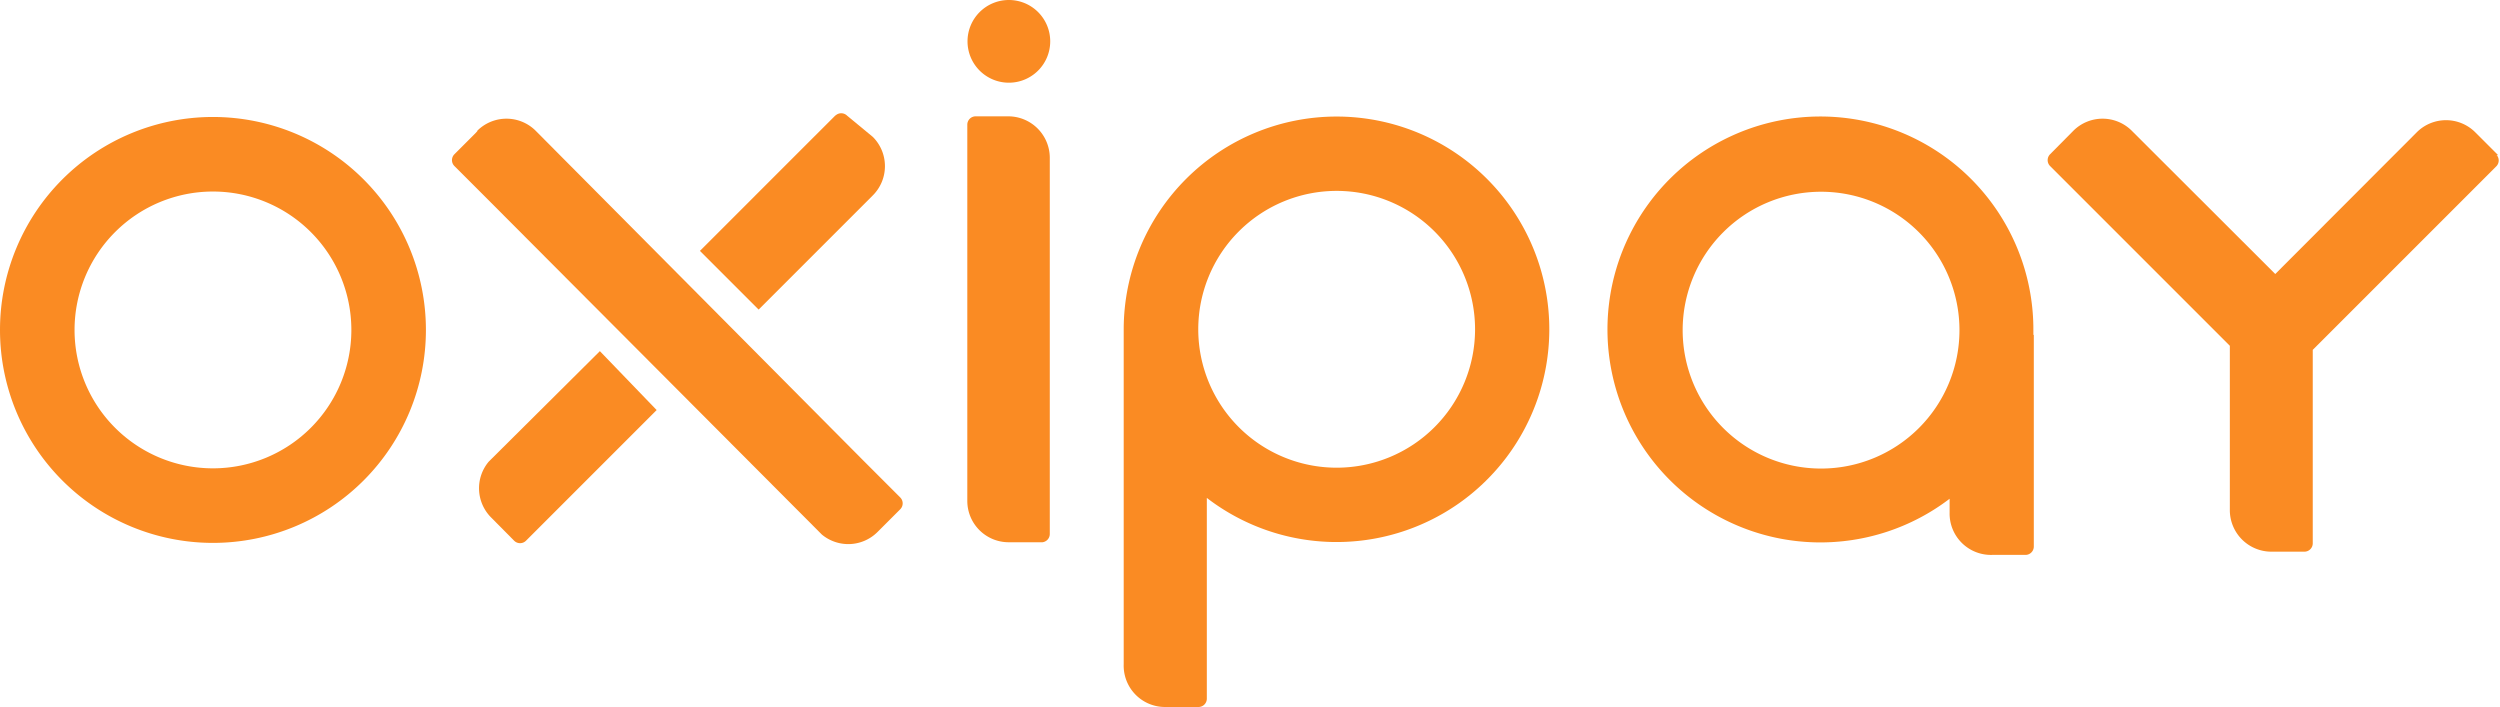 <svg id="Layer_1" data-name="Layer 1" xmlns="http://www.w3.org/2000/svg" viewBox="0 0 116.69 33"><defs><style>.cls-1{fill:#fa8b23;}</style></defs><title>oxipay_logo</title><path class="cls-1" d="M62.39,5.44a9.94,9.94,0,0,0-9.94,9.93s0,0,0,.06h0V31s0,0,0,0A1.93,1.93,0,0,0,54.38,33h1.56a0.39,0.39,0,0,0,.39-0.39h0V23.24a9.93,9.93,0,1,0,6.06-17.8m0,16.39a6.46,6.46,0,1,1,6.46-6.46,6.46,6.46,0,0,1-6.46,6.46"/><path class="cls-1" d="M94.91,15.63c0-.07,0-0.14,0-0.22A9.94,9.94,0,1,0,91,23.28v0.65s0,0,0,0A1.93,1.93,0,0,0,93,25.9h1.56a0.39,0.39,0,0,0,.37-0.39h0V23h0V15.63ZM85,21.87a6.46,6.46,0,1,1,6.46-6.46A6.46,6.46,0,0,1,85,21.87"/><path class="cls-1" d="M116.61,7.25h0l0,0h0l-1.08-1.08h0a1.93,1.93,0,0,0-2.72,0h0l-6.61,6.62L99.5,6.1h0a1.93,1.93,0,0,0-2.72,0h0L95.69,7.2h0a0.39,0.39,0,0,0,0,.55l0,0,1,1h0l7.39,7.39v7.71h0a1.94,1.94,0,0,0,1.93,1.9h1.55a0.39,0.39,0,0,0,.39-0.38h0V23h0V16.33l0.85-.85h0l6-6h0l1.73-1.73h0l0,0a0.39,0.39,0,0,0,0-.52"/><path class="cls-1" d="M3.48,15.4a6.46,6.46,0,1,1,6.46,6.46A6.46,6.46,0,0,1,3.48,15.4M0,15.4A9.94,9.94,0,1,0,9.94,5.46,9.94,9.94,0,0,0,0,15.4"/><path class="cls-1" d="M22.28,6.12l-0.07.08-1,1h0a0.39,0.39,0,0,0,0,.55l0,0,1.72,1.72h0L38.36,24.95h0a1.93,1.93,0,0,0,2.6-.12l0,0,1.06-1.06h0a0.39,0.39,0,0,0,0-.55l0,0-1.72-1.72h0L25,6.1h0a1.93,1.93,0,0,0-2.72,0"/><path class="cls-1" d="M39,5.38l0,0-1,1,0,0,0,0h0l-5.33,5.33,2.74,2.74,5.33-5.33h0l0,0a1.93,1.93,0,0,0,0-2.73h0L39.54,5.4h0v0a0.39,0.39,0,0,0-.55,0"/><path class="cls-1" d="M22.81,21.55h0a1.93,1.93,0,0,0,.11,2.6h0L24,25.24h0a0.39,0.39,0,0,0,.55,0l0,0,1.72-1.72h0l4.38-4.38L28,16.39Z"/><path class="cls-1" d="M45.16,1.93A1.93,1.93,0,1,0,47.09,0a1.93,1.93,0,0,0-1.93,1.93"/><path class="cls-1" d="M47.08,5.43H45.53a0.39,0.39,0,0,0-.38.39h0V7.33h0v16h0s0,0,0,.05a1.93,1.93,0,0,0,1.93,1.93h1.58A0.39,0.39,0,0,0,49,24.91v0h0V7.34h0a1.94,1.94,0,0,0-1.94-1.91h0"/></svg>